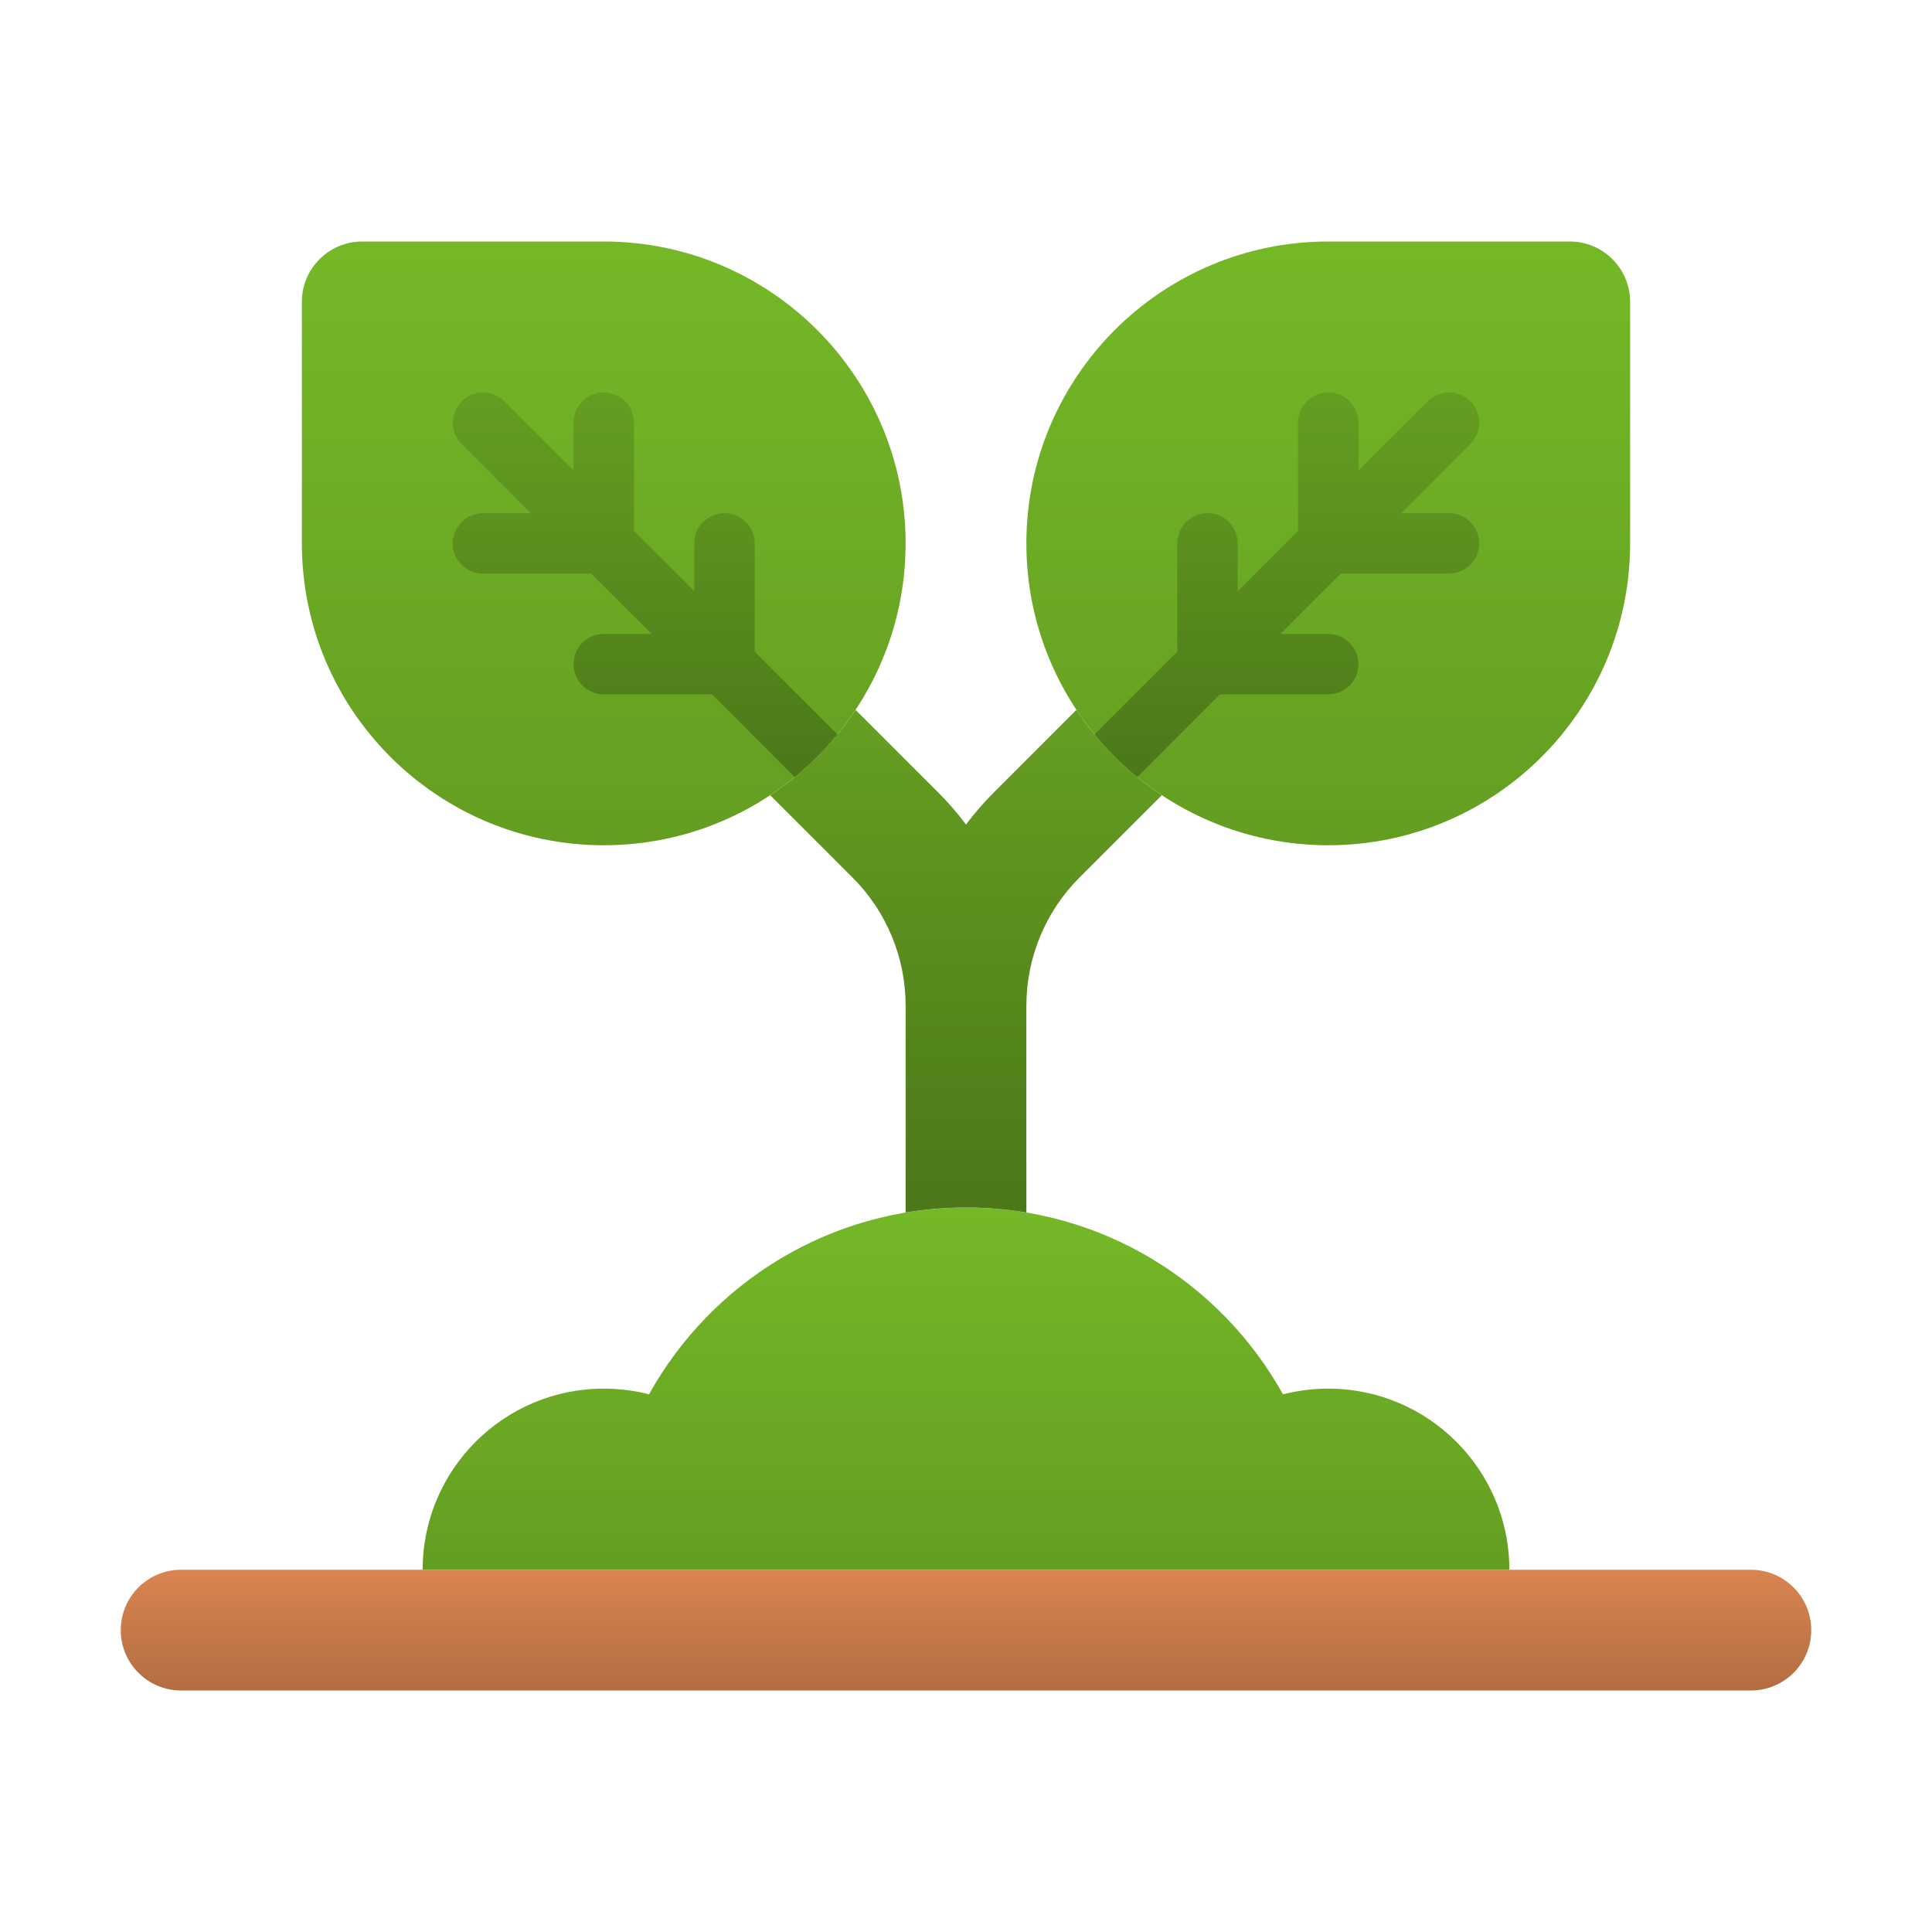 <svg xmlns="http://www.w3.org/2000/svg" fill-rule="evenodd" stroke-linejoin="round" stroke-miterlimit="2" clip-rule="evenodd" viewBox="0 0 64 64" id="plant"><g transform="translate(-320 -64)"><path fill="url(#_Linear1)" d="M380,122C380,120.895 379.105,120 378,120C369.29,120 334.71,120 326,120C324.895,120 324,120.895 324,122C324,123.105 324.895,124 326,124C334.71,124 369.29,124 378,124C379.105,124 380,123.105 380,122C380,122 380,122 380,122Z" transform="translate(0 -4)"></path><path fill="url(#_Linear2)" d="M341.5,110.189C343.548,106.5 347.484,104 352,104C356.516,104 360.452,106.5 362.5,110.189C362.979,110.066 363.482,110 364,110C367.311,110 370,112.689 370,116C370,116 334,116 334,116C334,112.689 336.689,110 340,110C340.518,110 341.021,110.066 341.5,110.189Z"></path><path fill="url(#_Linear3)" d="M352,104C351.319,104 350.65,104.057 350,104.166L350,97.314C350,95.722 349.368,94.196 348.243,93.071L345.514,90.342C346.635,89.599 347.599,88.635 348.342,87.514L351.071,90.243C351.408,90.579 351.718,90.937 352,91.314C352.283,90.937 352.593,90.579 352.929,90.243L355.658,87.514C356.401,88.635 357.365,89.599 358.487,90.342L355.758,93.071C354.633,94.196 354,95.722 354,97.314L354,104.166C353.37,104.06 352.723,104.004 352.064,104L352,104Z"></path><path fill="url(#_Linear4)" d="M340,68L332,68C330.895,68 330,68.895 330,70L330,78C330,83.519 334.481,88 340,88C345.519,88 350,83.519 350,78C350,72.481 345.519,68 340,68Z" transform="translate(0 4)"></path><path fill="url(#_Linear5)" d="M340,68L332,68C330.895,68 330,68.895 330,70L330,78C330,83.519 334.481,88 340,88C345.519,88 350,83.519 350,78C350,72.481 345.519,68 340,68Z" transform="matrix(-1 0 0 1 704 4)"></path><path fill="url(#_Linear6)" d="M346.327,89.742C346.844,89.318 347.318,88.844 347.742,88.327L345,85.586L345,82C345,81.448 344.552,81 344,81C343.448,81 343,81.448 343,82L343,83.586L341,81.586L341,78C341,77.448 340.552,77 340,77C339.448,77 339,77.448 339,78L339,79.586L336.707,77.293C336.317,76.903 335.683,76.903 335.293,77.293C334.903,77.683 334.903,78.317 335.293,78.707L337.586,81L336,81C335.448,81 335,81.448 335,82C335,82.552 335.448,83 336,83L339.586,83L341.586,85L340,85C339.448,85 339,85.448 339,86C339,86.552 339.448,87 340,87L343.586,87L346.327,89.742Z"></path><path fill="url(#_Linear7)" d="M356.258,88.327L359,85.586L359,82C359,81.448 359.448,81 360,81C360.552,81 361,81.448 361,82L361,83.586L363,81.586L363,78C363,77.448 363.448,77 364,77C364.552,77 365,77.448 365,78L365,79.586L367.293,77.293C367.683,76.903 368.317,76.903 368.707,77.293C369.097,77.683 369.097,78.317 368.707,78.707L366.414,81L368,81C368.552,81 369,81.448 369,82C369,82.552 368.552,83 368,83L364.414,83L362.414,85L364,85C364.552,85 365,85.448 365,86C365,86.552 364.552,87 364,87L360.414,87L357.673,89.742C357.156,89.318 356.682,88.844 356.258,88.327Z"></path></g><defs><linearGradient id="_Linear1" x1="0" x2="1" y1="0" y2="0" gradientTransform="matrix(0 4 -4 0 352 120)" gradientUnits="userSpaceOnUse"><stop offset="0" stop-color="#d98550"></stop><stop offset="1" stop-color="#b36d42"></stop></linearGradient><linearGradient id="_Linear2" x1="0" x2="1" y1="0" y2="0" gradientTransform="matrix(0 12 -12 0 352.064 104)" gradientUnits="userSpaceOnUse"><stop offset="0" stop-color="#74b827"></stop><stop offset="1" stop-color="#649e21"></stop></linearGradient><linearGradient id="_Linear3" x1="0" x2="1" y1="0" y2="0" gradientTransform="matrix(0 16 -16 0 352 88)" gradientUnits="userSpaceOnUse"><stop offset="0" stop-color="#649e21"></stop><stop offset="1" stop-color="#4c7819"></stop></linearGradient><linearGradient id="_Linear4" x1="0" x2="1" y1="0" y2="0" gradientTransform="matrix(0 20 -20 0 334 68)" gradientUnits="userSpaceOnUse"><stop offset="0" stop-color="#74b827"></stop><stop offset="1" stop-color="#649e21"></stop></linearGradient><linearGradient id="_Linear5" x1="0" x2="1" y1="0" y2="0" gradientTransform="matrix(0 20 20 0 335 68)" gradientUnits="userSpaceOnUse"><stop offset="0" stop-color="#74b827"></stop><stop offset="1" stop-color="#649e21"></stop></linearGradient><linearGradient id="_Linear6" x1="0" x2="1" y1="0" y2="0" gradientTransform="matrix(0 12.742 -12.742 0 340 77)" gradientUnits="userSpaceOnUse"><stop offset="0" stop-color="#649e21"></stop><stop offset="1" stop-color="#4c7819"></stop></linearGradient><linearGradient id="_Linear7" x1="0" x2="1" y1="0" y2="0" gradientTransform="matrix(0 12.742 -12.742 0 364 77)" gradientUnits="userSpaceOnUse"><stop offset="0" stop-color="#649e21"></stop><stop offset="1" stop-color="#4c7819"></stop></linearGradient></defs></svg>